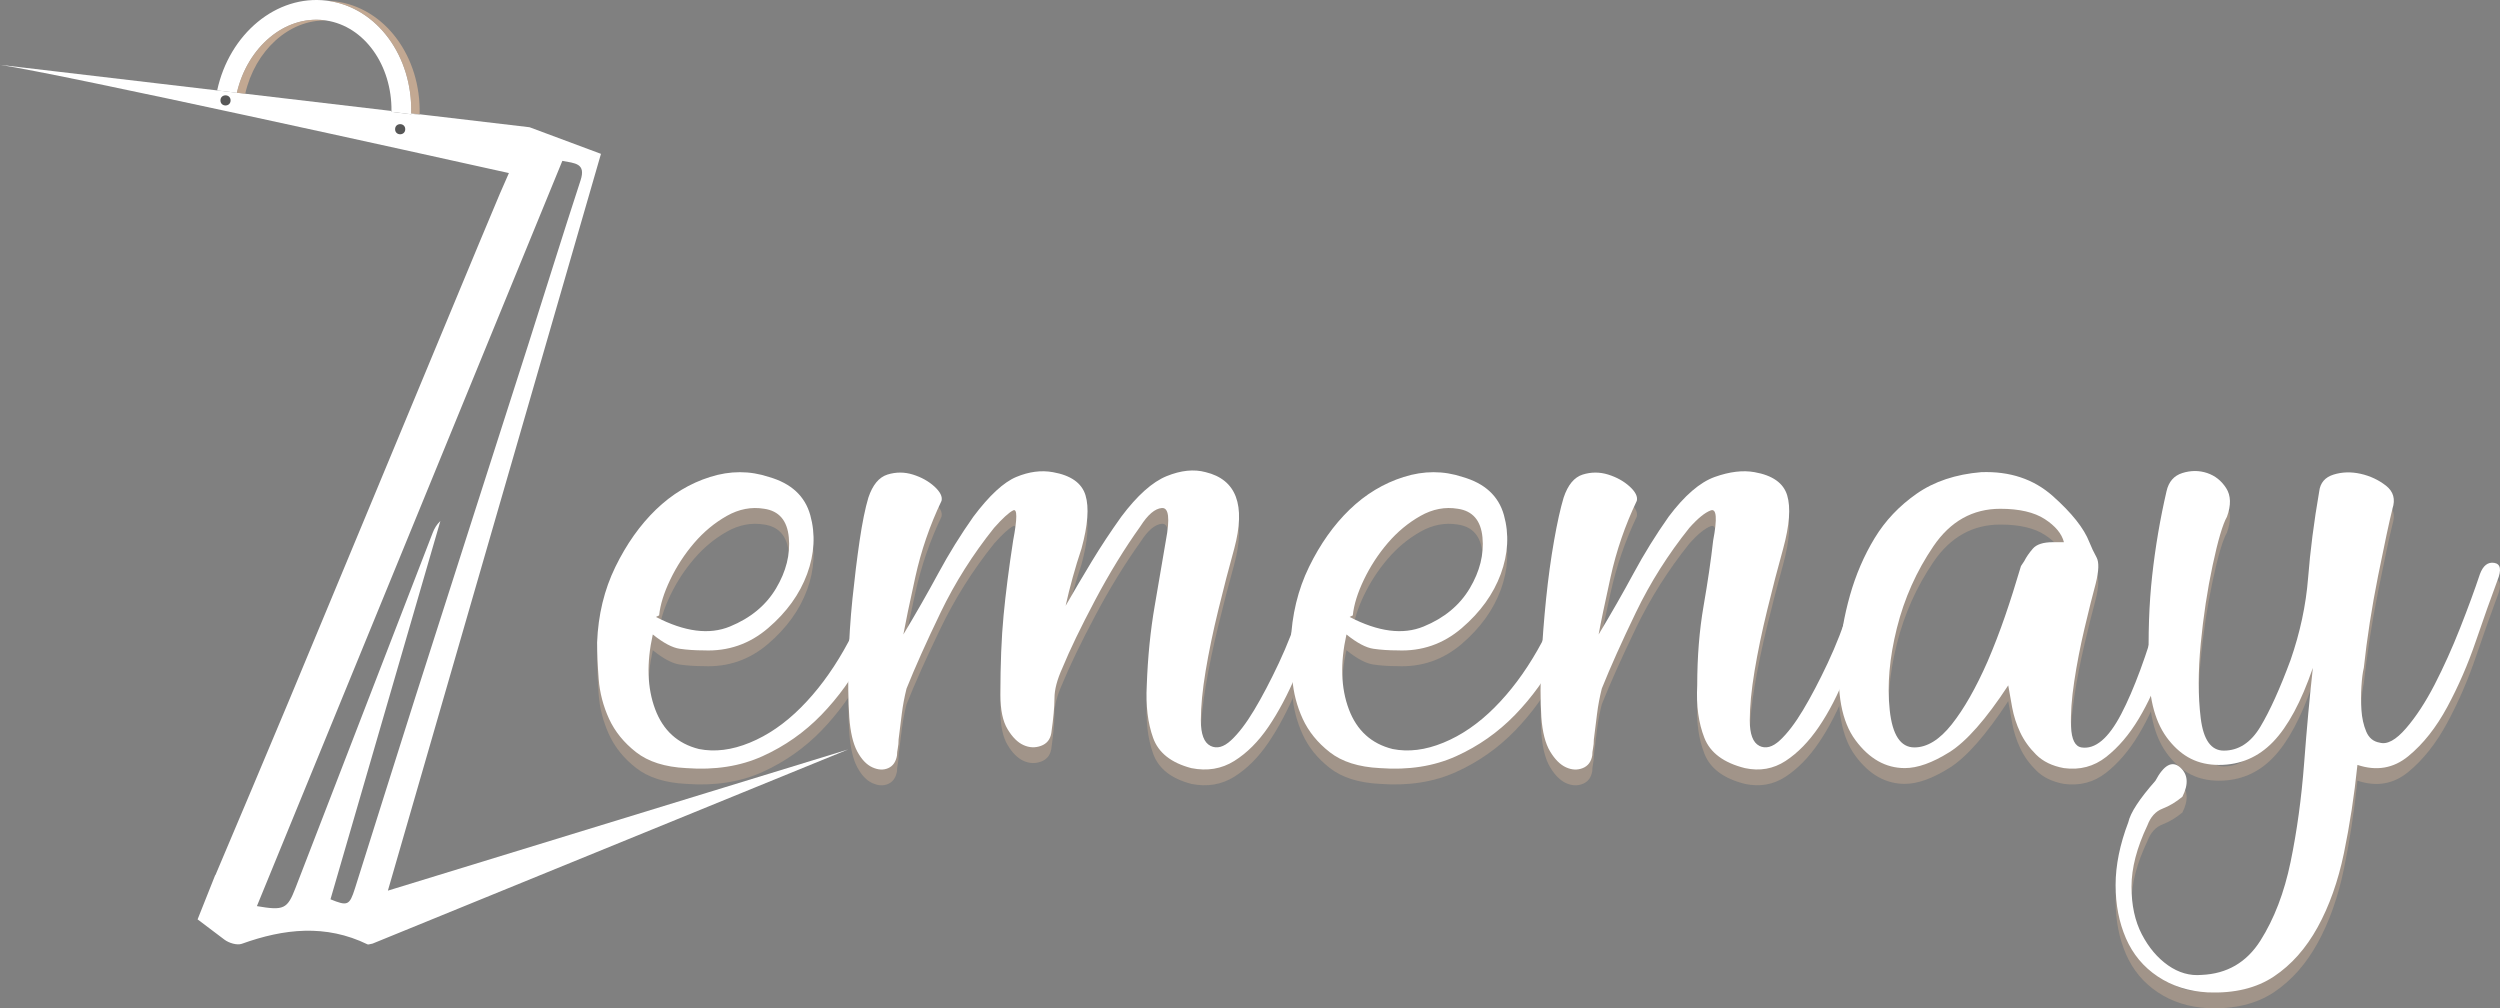 <?xml version="1.0" encoding="UTF-8"?>
<svg id="Layer_1" data-name="Layer 1" xmlns="http://www.w3.org/2000/svg" viewBox="0 0 1544.22 622.85">
  <rect x="0" y="0" width="1544.22" height="622.85" fill="#808080" stroke="none"/>
  <defs>
    <style>
      .cls-1, .cls-2, .cls-3, .cls-4 {
        stroke-width: 0px;
      }

      .cls-1, .cls-3 {
        fill: #e3bc9a;
      }

      .cls-5 {
        opacity: .33;
      }

      .cls-2, .cls-3 {
        opacity: .66;
      }

      .cls-4 {
        fill: #fff;
      }
    </style>
  </defs>
  <g class="cls-5">
    <path class="cls-1" d="m431.72,472.41c9.83,1.96,20.3.66,31.45-3.93,11.13-4.57,21.62-11.79,31.45-21.62,9.83-9.83,18.67-21.62,26.53-35.38,7.86-13.76,14.08-28.16,18.67-43.24,1.31-5.24,3.76-6.71,7.37-4.42,3.59,2.3,4.74,5.41,3.44,9.34-3.93,13.76-9.5,27.52-16.71,41.27-7.22,13.76-16.06,26.04-26.53,36.85-10.49,10.81-22.6,19.33-36.36,25.55-13.76,6.24-29.48,8.69-47.17,7.37-13.11-.65-23.43-3.93-30.96-9.83-7.54-5.9-13.1-12.77-16.71-20.63-3.59-7.86-5.73-16.05-6.39-24.57-.65-8.51-.98-16.05-.98-22.6.66-17.03,4.42-32.58,11.3-46.68,6.88-14.08,15.23-25.87,25.06-35.38,9.83-9.49,20.96-16.21,33.41-20.14,12.44-3.93,24.57-3.93,36.36,0,13.76,3.93,22.26,11.79,25.55,23.58,3.27,11.79,2.61,23.93-1.96,36.36-4.59,12.45-12.62,23.59-24.08,33.41-11.47,9.83-24.74,14.42-39.8,13.76-5.25,0-10.17-.32-14.74-.98-4.59-.65-10.16-3.59-16.7-8.85-3.93,17.69-3.44,33.09,1.47,46.19,4.91,13.11,13.91,21.3,27.03,24.57Zm-24.57-82.55l-1.97.98c17.69,9.18,32.92,11.15,45.7,5.9,12.78-5.24,22.26-13.1,28.5-23.59,6.22-10.47,8.84-20.96,7.86-31.45-.98-10.47-6.07-16.37-15.23-17.69-7.86-1.31-15.57.17-23.09,4.42-7.54,4.27-14.25,9.83-20.15,16.71-5.9,6.88-10.81,14.42-14.74,22.6-3.93,8.2-6.24,15.57-6.88,22.11Z"/>
    <path class="cls-1" d="m747.66,470.45c3.93,1.96,8.18.83,12.77-3.44,4.58-4.25,9.34-10.47,14.25-18.67,4.91-8.18,9.98-17.84,15.23-28.99,5.23-11.13,9.83-22.92,13.76-35.38,3.93-10.47,7.37-13.91,10.32-10.32,2.95,3.61,3.44,8.36,1.47,14.25-4.59,13.11-9.5,25.89-14.74,38.33-5.25,12.45-10.98,23.26-17.2,32.43-6.24,9.18-13.27,16.22-21.13,21.13-7.86,4.91-16.71,6.39-26.53,4.42-12.45-3.27-20.31-9.49-23.59-18.67-3.29-9.17-4.59-19.98-3.93-32.43.64-17.69,2.29-34.05,4.91-49.13,2.61-15.06,4.91-28.5,6.88-40.29,2.61-13.76,1.8-20.47-2.46-20.14-4.27.33-8.69,4.1-13.27,11.3-9.83,13.76-19.16,28.99-28.01,45.7-8.85,16.71-15.57,30.63-20.14,41.76-3.29,7.22-4.91,13.44-4.91,18.67s-.66,12.45-1.96,21.62c-.66,3.93-2.79,6.56-6.39,7.86-3.61,1.32-7.22,1.15-10.81-.49-3.61-1.63-6.88-4.91-9.83-9.83-2.95-4.91-4.42-11.95-4.42-21.13,0-19,.65-35.38,1.97-49.13,1.31-13.76,3.27-29.14,5.9-46.19,2.61-13.76,2.61-19.98,0-18.67-2.63,1.32-6.56,4.92-11.79,10.81-13.11,16.38-24.08,33.75-32.92,52.08-8.85,18.35-15.89,34.07-21.13,47.17-1.32,5.25-2.3,10.48-2.95,15.72-.66,5.25-1.32,10.49-1.96,15.72,0,1.96-.17,3.78-.49,5.41-.34,1.64-.49,3.12-.49,4.42-.66,3.93-2.46,6.56-5.4,7.86-2.95,1.32-6.23,1.15-9.83-.49-3.59-1.63-6.71-4.91-9.34-9.83-2.61-4.91-4.25-11.95-4.91-21.13-.65-10.47-.82-22.11-.49-34.89.34-12.77,1.15-25.55,2.46-38.33,1.32-12.77,2.79-24.72,4.42-35.87,1.64-11.13,3.44-19.98,5.4-26.54,2.63-7.86,6.54-12.6,11.79-14.25,5.24-1.63,10.47-1.63,15.72,0,5.24,1.64,9.66,4.1,13.27,7.37,3.59,3.29,5.07,6.24,4.42,8.85-7.22,15.08-12.62,30.8-16.22,47.17-3.61,16.38-6.06,28.17-7.37,35.38,7.86-13.1,15.06-25.7,21.62-37.84,6.54-12.11,13.76-23.74,21.62-34.89,9.83-13.1,18.67-21.28,26.53-24.57,7.86-3.27,15.39-4.25,22.6-2.95,11.13,1.96,17.84,6.72,20.14,14.25,2.29,7.54,1.47,18.52-2.46,32.92-1.97,5.9-3.78,11.79-5.4,17.69-1.64,5.89-3.12,11.79-4.42,17.69,5.24-9.17,10.64-18.33,16.21-27.52,5.56-9.17,11.62-18.33,18.18-27.52,9.83-13.1,19.16-21.45,28.01-25.06,8.85-3.59,16.86-4.42,24.08-2.46,18.99,4.59,24.89,20.31,17.69,47.17-3.29,11.79-6.56,24.42-9.83,37.84-3.29,13.43-5.9,26.04-7.86,37.83-1.97,11.79-2.95,21.96-2.95,30.46s1.96,13.76,5.9,15.73Z"/>
    <path class="cls-1" d="m860.18,472.41c9.83,1.96,20.3.66,31.45-3.93,11.13-4.57,21.62-11.79,31.45-21.62,9.83-9.83,18.67-21.62,26.53-35.38,7.86-13.76,14.08-28.16,18.67-43.24,1.31-5.24,3.76-6.71,7.37-4.42,3.59,2.3,4.74,5.41,3.44,9.34-3.93,13.76-9.5,27.52-16.71,41.27-7.21,13.76-16.06,26.04-26.53,36.85-10.49,10.81-22.6,19.33-36.36,25.55-13.76,6.24-29.48,8.69-47.17,7.37-13.11-.65-23.43-3.93-30.95-9.83-7.54-5.9-13.1-12.77-16.71-20.63-3.59-7.86-5.73-16.05-6.39-24.57-.65-8.51-.98-16.05-.98-22.6.66-17.03,4.42-32.58,11.3-46.68,6.88-14.08,15.23-25.87,25.06-35.38,9.83-9.49,20.96-16.21,33.41-20.14,12.44-3.93,24.57-3.93,36.36,0,13.76,3.93,22.26,11.79,25.55,23.58,3.27,11.79,2.61,23.93-1.96,36.36-4.59,12.45-12.62,23.59-24.08,33.41-11.47,9.83-24.74,14.42-39.8,13.76-5.25,0-10.16-.32-14.74-.98-4.59-.65-10.16-3.59-16.7-8.85-3.93,17.69-3.44,33.09,1.47,46.19,4.92,13.11,13.91,21.3,27.03,24.57Zm-24.57-82.55l-1.96.98c17.69,9.18,32.92,11.15,45.7,5.9,12.77-5.24,22.26-13.1,28.5-23.59,6.22-10.47,8.84-20.96,7.86-31.45-.98-10.47-6.07-16.37-15.23-17.69-7.86-1.31-15.57.17-23.09,4.42-7.54,4.27-14.25,9.83-20.15,16.71-5.9,6.88-10.81,14.42-14.74,22.6-3.93,8.2-6.24,15.57-6.88,22.11Z"/>
    <path class="cls-1" d="m1086.69,470.45c3.93,1.96,8.18.83,12.77-3.44,4.58-4.25,9.34-10.47,14.25-18.67,4.91-8.18,9.98-17.84,15.23-28.99,5.23-11.13,9.83-22.92,13.76-35.38,3.93-10.47,7.37-13.91,10.32-10.32,2.95,3.61,3.44,8.36,1.47,14.25-4.59,13.11-9.34,25.89-14.25,38.33-4.91,12.45-10.48,23.26-16.71,32.43-6.23,9.18-13.11,16.22-20.63,21.13-7.54,4.91-15.9,6.39-25.06,4.42-13.11-3.27-21.47-9.49-25.06-18.67-3.61-9.17-5.09-19.98-4.42-32.43,0-17.69,1.31-34.05,3.93-49.13,2.61-15.06,4.58-28.5,5.9-40.29,2.61-13.76,2.12-19.98-1.47-18.67-3.61,1.32-8.03,4.92-13.26,10.81-13.12,16.38-24.08,33.75-32.92,52.08-8.85,18.35-15.89,34.07-21.13,47.17-1.32,5.25-2.3,10.48-2.95,15.72-.66,5.25-1.32,10.49-1.96,15.72,0,1.96-.17,3.78-.49,5.41-.33,1.64-.49,3.12-.49,4.42-.66,3.93-2.62,6.56-5.9,7.86-3.29,1.32-6.72,1.15-10.32-.49-3.59-1.63-6.88-4.91-9.83-9.83-2.95-4.91-4.74-11.95-5.41-21.13-.64-10.47-.64-22.11,0-34.89.66-12.77,1.64-25.55,2.95-38.33,1.32-12.77,2.95-24.72,4.92-35.87,1.96-11.13,3.93-19.98,5.9-26.54,2.62-7.86,6.54-12.6,11.79-14.25,5.24-1.63,10.47-1.63,15.73,0,5.23,1.64,9.66,4.1,13.26,7.37,3.59,3.29,5.07,6.24,4.42,8.85-7.21,15.08-12.62,30.8-16.21,47.17-3.61,16.38-6.07,28.17-7.37,35.38,7.86-13.1,15.06-25.7,21.62-37.84,6.54-12.11,13.76-23.74,21.62-34.89,9.83-13.1,19.32-21.28,28.5-24.57,9.17-3.27,17.35-4.25,24.57-2.95,11.13,1.96,17.84,6.72,20.14,14.25,2.29,7.54,1.47,18.52-2.45,32.92-3.29,11.79-6.56,24.42-9.83,37.84-3.29,13.43-5.9,26.04-7.86,37.83-1.96,11.79-2.95,21.96-2.95,30.46s1.96,13.76,5.9,15.73Z"/>
    <path class="cls-1" d="m1285.68,471.43c8.51,1.32,16.71-5.56,24.57-20.63,7.86-15.06,15.72-36.36,23.58-63.88.65-3.27,1.63-5.4,2.95-6.39,1.31-.98,2.61-1.47,3.93-1.47,4.57,0,6.22,2.63,4.91,7.86-2.63,11.15-5.9,22.6-9.83,34.39-3.93,11.79-8.84,22.6-14.74,32.43-5.9,9.83-12.62,17.69-20.15,23.58-7.54,5.9-16.21,8.2-26.04,6.88-7.21-1.31-12.94-4.08-17.2-8.36-4.27-4.25-7.54-8.85-9.83-13.76-2.31-4.91-3.93-9.98-4.92-15.23-.98-5.23-1.81-9.83-2.45-13.76-13.76,20.98-25.89,34.73-36.36,41.27-10.49,6.56-19.65,9.83-27.52,9.83-11.79,0-21.96-5.73-30.46-17.2-8.51-11.45-11.79-28.99-9.83-52.57.66-11.79,2.8-24.08,6.39-36.85,3.61-12.77,8.67-24.57,15.23-35.38,6.54-10.81,15.23-19.98,26.04-27.52,10.81-7.53,24.07-11.95,39.8-13.27,17.69-.65,32.43,4.27,44.22,14.74,11.79,10.48,19.32,19.99,22.6,28.5,1.31,3.29,2.78,6.39,4.42,9.34,1.63,2.94,1.47,8.35-.49,16.21-1.96,7.22-4.27,16.39-6.88,27.52-2.63,11.15-4.76,22.11-6.39,32.92-1.64,10.81-2.31,20.14-1.97,28.01.33,7.86,2.46,12.13,6.39,12.77Zm-35.38-114.98c1.31-2.61,3.1-5.23,5.41-7.86,2.29-2.61,6.39-3.93,12.28-3.93h6.88c-1.32-5.23-5.25-9.98-11.79-14.25-6.56-4.25-15.73-6.39-27.52-6.39-17.04,0-30.8,7.71-41.28,23.09-10.48,15.4-18.02,32.28-22.6,50.61-4.59,18.35-6.07,35.22-4.42,50.61,1.63,15.4,6.71,23.09,15.23,23.09,7.86,0,15.55-4.74,23.09-14.25,7.52-9.49,14.89-22.43,22.11-38.81,3.93-9.17,7.53-18.51,10.81-28.01,3.27-9.49,6.54-19.81,9.83-30.95l1.96-2.95Z"/>
    <path class="cls-1" d="m1477.79,324.02c-1.96,7.86-4.91,21.62-8.84,41.27-3.93,19.65-6.88,38.66-8.85,57-.66,2.63-1.15,6.39-1.47,11.3-.34,4.91-.34,9.83,0,14.74.32,4.91,1.31,9.34,2.95,13.27,1.63,3.93,4.42,6.24,8.35,6.88,4.58,1.32,9.98-1.63,16.22-8.84,6.22-7.2,12.11-16.22,17.69-27.03,5.55-10.81,10.81-22.43,15.72-34.89,4.91-12.44,9-23.58,12.28-33.41,1.96-5.23,4.91-7.52,8.85-6.88,3.93.66,4.57,4.27,1.96,10.81-3.93,10.49-8.35,22.94-13.27,37.34-4.91,14.42-10.81,28.01-17.69,40.78-6.88,12.77-14.91,22.94-24.08,30.46-9.18,7.54-19.65,9.34-31.45,5.4-1.96,19-4.76,37.18-8.35,54.54-3.61,17.35-9.01,32.58-16.22,45.7-7.21,13.1-16.22,23.25-27.03,30.46-10.81,7.2-24.41,10.48-40.78,9.83-11.79-.66-22.11-3.93-30.96-9.83-8.85-5.9-15.38-13.76-19.65-23.58-4.25-9.83-6.39-20.81-6.39-32.92s2.63-25.06,7.86-38.81c1.32-5.9,6.88-14.42,16.71-25.55,5.25-9.83,10.32-12.6,15.23-8.36,4.91,4.27,5.41,10.32,1.47,18.18-3.93,3.27-8.01,5.73-12.28,7.37-4.25,1.63-7.37,5.07-9.34,10.32-6.54,13.76-9.83,26.36-9.83,37.84s2.13,21.28,6.39,29.48c4.27,8.19,9.67,14.57,16.21,19.16,6.54,4.57,13.42,6.54,20.64,5.9,15.72-.66,27.84-7.71,36.36-21.13,8.51-13.44,14.74-29.65,18.67-48.64,3.93-19.01,6.71-39.31,8.36-60.93,1.63-21.62,3.44-41.27,5.4-58.96-7.21,20.98-15.4,36.21-24.57,45.7-9.18,9.5-20.31,14.25-33.41,14.25s-22.77-5.06-30.95-15.23c-8.19-10.15-12.28-24.72-12.28-43.73-.65-20.96,0-40.29,1.96-57.98,1.96-17.69,4.91-35.04,8.85-52.08,1.32-5.9,4.59-9.66,9.83-11.3,5.24-1.63,10.32-1.63,15.23,0,4.91,1.64,8.85,4.76,11.79,9.34,2.95,4.59,3.1,10.49.49,17.69-2.62,4.59-5.57,14.59-8.85,29.97-3.28,15.4-5.74,31.61-7.37,48.64-1.64,17.04-1.64,32.27,0,45.69,1.63,13.44,6.39,20.15,14.25,20.15,9.17,0,16.71-4.92,22.6-14.74s12.11-23.58,18.67-41.27c5.9-17.03,9.49-33.9,10.81-50.61,1.31-16.71,3.59-34.55,6.88-53.56.64-5.24,3.59-8.68,8.85-10.32,5.23-1.63,10.81-1.8,16.71-.49,5.89,1.32,11.13,3.78,15.72,7.37,4.57,3.61,5.9,8.36,3.93,14.25Z"/>
  </g>
  <g>
    <path class="cls-4" d="m431.72,462.66c9.83,1.96,20.3.66,31.45-3.93,11.13-4.57,21.62-11.79,31.45-21.62,9.83-9.83,18.67-21.62,26.53-35.38,7.86-13.76,14.08-28.16,18.67-43.24,1.31-5.24,3.76-6.71,7.37-4.42,3.59,2.3,4.74,5.41,3.44,9.34-3.93,13.76-9.5,27.52-16.71,41.27-7.22,13.76-16.06,26.04-26.53,36.85-10.49,10.81-22.6,19.33-36.36,25.55-13.76,6.24-29.48,8.69-47.17,7.37-13.11-.65-23.43-3.93-30.96-9.83-7.54-5.9-13.1-12.77-16.71-20.63-3.59-7.86-5.73-16.05-6.39-24.57-.65-8.51-.98-16.05-.98-22.6.66-17.03,4.42-32.58,11.3-46.68,6.88-14.08,15.23-25.87,25.06-35.38,9.83-9.49,20.96-16.21,33.41-20.14,12.44-3.93,24.57-3.93,36.36,0,13.76,3.93,22.26,11.79,25.55,23.58,3.27,11.79,2.61,23.93-1.96,36.36-4.59,12.45-12.62,23.59-24.08,33.41-11.47,9.83-24.74,14.42-39.8,13.76-5.25,0-10.17-.32-14.74-.98-4.59-.65-10.16-3.59-16.7-8.85-3.93,17.69-3.44,33.09,1.47,46.19,4.91,13.11,13.91,21.3,27.03,24.57Zm-24.57-82.55l-1.97.98c17.69,9.18,32.92,11.15,45.7,5.9,12.78-5.24,22.26-13.1,28.5-23.59,6.22-10.47,8.84-20.96,7.86-31.45-.98-10.47-6.07-16.37-15.23-17.69-7.86-1.31-15.57.17-23.09,4.42-7.54,4.27-14.25,9.83-20.15,16.71-5.9,6.88-10.81,14.42-14.74,22.6-3.93,8.2-6.24,15.57-6.88,22.11Z"/>
    <path class="cls-4" d="m747.66,460.7c3.93,1.96,8.18.83,12.77-3.44,4.58-4.25,9.34-10.47,14.25-18.67,4.91-8.18,9.98-17.84,15.23-28.99,5.23-11.13,9.83-22.92,13.76-35.38,3.93-10.47,7.37-13.91,10.32-10.32,2.95,3.61,3.44,8.36,1.47,14.25-4.59,13.11-9.5,25.89-14.74,38.33-5.25,12.45-10.98,23.26-17.2,32.43-6.24,9.18-13.27,16.22-21.13,21.13-7.86,4.91-16.71,6.39-26.53,4.42-12.45-3.27-20.31-9.49-23.59-18.67-3.29-9.17-4.59-19.98-3.93-32.43.64-17.69,2.29-34.05,4.91-49.13,2.61-15.06,4.91-28.5,6.88-40.29,2.61-13.76,1.8-20.47-2.46-20.14-4.27.33-8.69,4.1-13.27,11.3-9.83,13.76-19.16,28.99-28.01,45.7-8.85,16.71-15.57,30.63-20.14,41.76-3.29,7.22-4.91,13.44-4.91,18.67s-.66,12.45-1.96,21.62c-.66,3.93-2.79,6.56-6.39,7.86-3.61,1.32-7.22,1.15-10.81-.49-3.61-1.63-6.88-4.91-9.83-9.83-2.95-4.91-4.42-11.95-4.42-21.13,0-19,.65-35.38,1.97-49.13,1.31-13.76,3.27-29.14,5.9-46.19,2.61-13.76,2.61-19.98,0-18.67-2.63,1.32-6.56,4.92-11.79,10.81-13.11,16.38-24.08,33.75-32.92,52.08-8.85,18.35-15.89,34.07-21.13,47.17-1.32,5.25-2.3,10.48-2.95,15.72-.66,5.25-1.32,10.49-1.96,15.72,0,1.96-.17,3.78-.49,5.41-.34,1.64-.49,3.12-.49,4.42-.66,3.93-2.46,6.56-5.4,7.86-2.95,1.32-6.23,1.15-9.83-.49-3.59-1.63-6.71-4.91-9.34-9.83-2.61-4.91-4.25-11.95-4.91-21.13-.65-10.47-.82-22.11-.49-34.89.34-12.77,1.15-25.55,2.46-38.33,1.32-12.77,2.79-24.72,4.42-35.87,1.64-11.13,3.44-19.98,5.4-26.54,2.63-7.86,6.54-12.6,11.79-14.25,5.24-1.63,10.47-1.63,15.72,0,5.24,1.64,9.66,4.1,13.27,7.37,3.59,3.29,5.07,6.24,4.42,8.85-7.22,15.08-12.62,30.8-16.22,47.17-3.61,16.38-6.06,28.17-7.37,35.38,7.86-13.1,15.06-25.7,21.62-37.84,6.54-12.11,13.76-23.74,21.62-34.89,9.83-13.1,18.67-21.28,26.53-24.57,7.86-3.27,15.39-4.25,22.6-2.95,11.13,1.96,17.84,6.72,20.14,14.25,2.29,7.54,1.47,18.52-2.46,32.92-1.97,5.9-3.78,11.79-5.4,17.69-1.64,5.89-3.12,11.79-4.42,17.69,5.24-9.17,10.64-18.33,16.21-27.52,5.56-9.17,11.62-18.33,18.18-27.52,9.83-13.1,19.16-21.45,28.01-25.06,8.85-3.59,16.86-4.42,24.08-2.46,18.99,4.59,24.89,20.31,17.69,47.17-3.29,11.79-6.56,24.42-9.83,37.84-3.29,13.43-5.9,26.04-7.86,37.83-1.97,11.79-2.95,21.96-2.95,30.46s1.96,13.76,5.9,15.73Z"/>
    <path class="cls-4" d="m860.18,462.66c9.83,1.96,20.3.66,31.45-3.93,11.13-4.57,21.62-11.79,31.45-21.62,9.83-9.83,18.67-21.62,26.53-35.38,7.86-13.76,14.08-28.16,18.67-43.24,1.31-5.24,3.76-6.71,7.37-4.42,3.59,2.3,4.74,5.41,3.44,9.34-3.93,13.76-9.5,27.52-16.71,41.27-7.21,13.76-16.06,26.04-26.53,36.85-10.49,10.81-22.6,19.33-36.36,25.55-13.76,6.24-29.48,8.69-47.17,7.37-13.11-.65-23.43-3.93-30.95-9.83-7.54-5.9-13.1-12.77-16.71-20.63-3.59-7.86-5.73-16.05-6.39-24.57-.65-8.51-.98-16.05-.98-22.6.66-17.03,4.42-32.58,11.3-46.68,6.88-14.08,15.23-25.87,25.06-35.38,9.83-9.49,20.96-16.21,33.41-20.14,12.44-3.93,24.57-3.93,36.36,0,13.76,3.93,22.26,11.79,25.55,23.58,3.27,11.79,2.61,23.93-1.96,36.36-4.59,12.45-12.62,23.59-24.08,33.41-11.47,9.83-24.74,14.42-39.8,13.76-5.25,0-10.16-.32-14.74-.98-4.59-.65-10.16-3.59-16.7-8.85-3.93,17.69-3.44,33.09,1.47,46.19,4.92,13.11,13.91,21.3,27.03,24.57Zm-24.57-82.55l-1.96.98c17.69,9.18,32.92,11.15,45.7,5.9,12.77-5.24,22.26-13.1,28.5-23.59,6.22-10.47,8.84-20.96,7.86-31.45-.98-10.47-6.07-16.37-15.23-17.69-7.86-1.31-15.57.17-23.09,4.42-7.54,4.27-14.25,9.83-20.15,16.71-5.9,6.88-10.81,14.42-14.74,22.6-3.93,8.2-6.24,15.57-6.88,22.11Z"/>
    <path class="cls-4" d="m1086.69,460.7c3.93,1.96,8.18.83,12.77-3.44,4.58-4.25,9.34-10.47,14.25-18.67,4.91-8.18,9.98-17.84,15.23-28.99,5.23-11.13,9.83-22.92,13.76-35.38,3.93-10.47,7.37-13.91,10.32-10.32,2.95,3.61,3.44,8.36,1.47,14.25-4.59,13.11-9.34,25.89-14.25,38.33-4.91,12.45-10.48,23.26-16.71,32.43-6.23,9.18-13.11,16.22-20.63,21.13-7.54,4.91-15.9,6.39-25.06,4.42-13.11-3.27-21.47-9.49-25.06-18.67-3.61-9.17-5.09-19.98-4.42-32.43,0-17.69,1.31-34.05,3.93-49.13,2.61-15.06,4.58-28.5,5.9-40.29,2.61-13.76,2.12-19.98-1.47-18.67-3.61,1.32-8.03,4.92-13.26,10.81-13.12,16.38-24.08,33.75-32.92,52.08-8.85,18.35-15.89,34.07-21.13,47.17-1.32,5.25-2.3,10.48-2.95,15.72-.66,5.25-1.32,10.49-1.96,15.72,0,1.96-.17,3.78-.49,5.41-.33,1.64-.49,3.12-.49,4.42-.66,3.93-2.62,6.56-5.9,7.86-3.29,1.32-6.72,1.15-10.32-.49-3.59-1.63-6.88-4.91-9.83-9.83-2.95-4.91-4.74-11.95-5.41-21.13-.64-10.47-.64-22.11,0-34.89.66-12.77,1.64-25.55,2.95-38.33,1.32-12.77,2.95-24.72,4.92-35.87,1.96-11.13,3.93-19.98,5.9-26.54,2.62-7.86,6.54-12.6,11.79-14.25,5.24-1.63,10.47-1.63,15.73,0,5.23,1.64,9.66,4.1,13.26,7.37,3.59,3.29,5.07,6.24,4.42,8.85-7.21,15.08-12.62,30.8-16.21,47.17-3.61,16.38-6.07,28.17-7.37,35.38,7.86-13.1,15.06-25.7,21.62-37.84,6.54-12.11,13.76-23.74,21.62-34.89,9.83-13.1,19.32-21.28,28.5-24.57,9.17-3.27,17.35-4.25,24.57-2.95,11.13,1.96,17.84,6.72,20.14,14.25,2.29,7.54,1.47,18.52-2.45,32.92-3.29,11.79-6.56,24.42-9.83,37.84-3.29,13.43-5.9,26.04-7.86,37.83-1.96,11.79-2.95,21.96-2.95,30.46s1.96,13.76,5.9,15.73Z"/>
    <path class="cls-4" d="m1285.68,461.68c8.51,1.32,16.71-5.56,24.57-20.63,7.86-15.06,15.72-36.36,23.58-63.88.65-3.27,1.63-5.4,2.95-6.39,1.31-.98,2.61-1.47,3.93-1.47,4.57,0,6.22,2.63,4.91,7.86-2.63,11.15-5.9,22.6-9.83,34.39-3.93,11.79-8.84,22.6-14.74,32.43-5.9,9.83-12.62,17.69-20.15,23.58-7.54,5.9-16.21,8.2-26.04,6.88-7.21-1.31-12.94-4.08-17.2-8.36-4.27-4.25-7.54-8.85-9.83-13.76-2.31-4.91-3.93-9.98-4.92-15.23-.98-5.23-1.81-9.83-2.45-13.76-13.76,20.98-25.89,34.73-36.36,41.27-10.49,6.56-19.65,9.83-27.52,9.83-11.79,0-21.96-5.73-30.46-17.2-8.51-11.45-11.79-28.99-9.83-52.57.66-11.79,2.8-24.08,6.39-36.85,3.61-12.77,8.67-24.57,15.23-35.38,6.54-10.81,15.23-19.98,26.04-27.52,10.81-7.53,24.07-11.95,39.8-13.27,17.69-.65,32.43,4.27,44.22,14.74,11.79,10.48,19.32,19.99,22.6,28.5,1.31,3.29,2.78,6.39,4.42,9.34,1.63,2.94,1.47,8.35-.49,16.21-1.96,7.22-4.27,16.39-6.88,27.52-2.63,11.15-4.76,22.11-6.39,32.92-1.64,10.81-2.31,20.14-1.97,28.01.33,7.86,2.46,12.13,6.39,12.77Zm-35.38-114.98c1.31-2.61,3.1-5.23,5.41-7.86,2.29-2.61,6.39-3.93,12.28-3.93h6.88c-1.32-5.23-5.25-9.98-11.79-14.25-6.56-4.25-15.73-6.39-27.52-6.39-17.04,0-30.8,7.71-41.28,23.09-10.48,15.4-18.02,32.28-22.6,50.61-4.59,18.35-6.07,35.22-4.42,50.61,1.63,15.4,6.71,23.09,15.23,23.09,7.86,0,15.55-4.74,23.09-14.25,7.52-9.49,14.89-22.43,22.11-38.81,3.93-9.17,7.53-18.51,10.81-28.01,3.27-9.49,6.54-19.81,9.83-30.95l1.96-2.95Z"/>
    <path class="cls-4" d="m1477.79,314.27c-1.96,7.86-4.91,21.62-8.84,41.27-3.93,19.65-6.88,38.66-8.85,57-.66,2.63-1.15,6.39-1.47,11.3-.34,4.91-.34,9.83,0,14.74.32,4.91,1.31,9.34,2.95,13.27,1.63,3.93,4.42,6.24,8.35,6.88,4.58,1.32,9.98-1.63,16.22-8.84,6.22-7.2,12.11-16.22,17.69-27.03,5.55-10.81,10.81-22.43,15.72-34.89,4.91-12.44,9-23.58,12.28-33.41,1.96-5.23,4.91-7.52,8.85-6.88,3.93.66,4.57,4.27,1.96,10.81-3.93,10.49-8.35,22.94-13.27,37.34-4.91,14.42-10.81,28.01-17.69,40.78-6.88,12.77-14.91,22.94-24.08,30.46-9.18,7.54-19.65,9.34-31.45,5.4-1.96,19-4.76,37.18-8.35,54.54-3.61,17.35-9.01,32.58-16.22,45.7-7.21,13.1-16.22,23.25-27.03,30.46-10.81,7.2-24.41,10.48-40.78,9.83-11.79-.66-22.11-3.93-30.96-9.83-8.85-5.9-15.38-13.76-19.65-23.58-4.25-9.83-6.39-20.81-6.39-32.92s2.63-25.06,7.86-38.81c1.32-5.9,6.88-14.42,16.71-25.55,5.25-9.83,10.32-12.6,15.23-8.36,4.91,4.27,5.41,10.32,1.47,18.18-3.93,3.27-8.01,5.73-12.28,7.37-4.25,1.63-7.37,5.07-9.34,10.32-6.54,13.76-9.83,26.36-9.83,37.84s2.13,21.28,6.39,29.48c4.27,8.19,9.67,14.57,16.21,19.16,6.54,4.57,13.42,6.54,20.64,5.9,15.72-.66,27.84-7.71,36.36-21.13,8.51-13.44,14.74-29.65,18.67-48.64,3.93-19.01,6.71-39.31,8.36-60.93,1.63-21.62,3.44-41.27,5.4-58.96-7.21,20.98-15.4,36.21-24.57,45.7-9.18,9.5-20.31,14.25-33.41,14.25s-22.77-5.06-30.95-15.23c-8.19-10.15-12.28-24.72-12.28-43.73-.65-20.96,0-40.29,1.96-57.98,1.96-17.69,4.91-35.04,8.85-52.08,1.32-5.9,4.59-9.66,9.83-11.3,5.24-1.63,10.32-1.63,15.23,0,4.91,1.64,8.85,4.76,11.79,9.34,2.95,4.59,3.1,10.49.49,17.69-2.62,4.59-5.57,14.59-8.85,29.97-3.28,15.4-5.74,31.61-7.37,48.64-1.64,17.04-1.64,32.27,0,45.69,1.63,13.44,6.39,20.15,14.25,20.15,9.17,0,16.71-4.92,22.6-14.74,5.9-9.83,12.11-23.58,18.67-41.27,5.9-17.03,9.49-33.9,10.81-50.61,1.31-16.71,3.59-34.55,6.88-53.56.64-5.24,3.59-8.68,8.85-10.32,5.23-1.63,10.81-1.8,16.71-.49,5.89,1.32,11.13,3.78,15.72,7.37,4.57,3.61,5.9,8.36,3.93,14.25Z"/>
  </g>
  <circle class="cls-3" cx="245.67" cy="79.92" r="4.22"/>
  <path class="cls-4" d="m239.59,550.14c43.71-151.15,87.57-302.78,131.62-455.11-11.62-4.33-22.88-8.53-33.99-12.67-3.37-1.26-6.74-2.51-10.09-3.76l-.39-.05-67.55-7.96c0,.1,0,.19,0,.29l-5.19-.63c0,.11-.01.22-.01.33l-12.17-1.49c0-.18.01-.37,0-.55l-90.34-10.64-5.16-.61-.54-.06-10.58-1.25L0,40.05c41.37,6.34,262.12,55.24,314.34,66.84l-5.64,12.89c-8.61,20.4-17.09,40.87-25.59,61.32-35.04,84.3-70.03,168.63-105.14,252.9-14.58,34.99-29.44,69.88-44.93,106.6-.04-.03-.08-.05-.11-.07l-10.88,27.36c5.52,4.19,11.05,8.37,16.6,12.53,2.75,2.07,7.77,3.61,10.71,2.55,26.04-9.37,51.83-12.23,77.69.37.45.22,1.19-.16,3.08-.49l293.8-119.94-284.34,87.23Zm-20.38-1.26c-3.31,10.43-4.54,10.91-15.08,6.61,22.61-77.83,45.25-155.75,67.89-233.68-2.33,2.18-3.72,4.64-4.73,7.24-28.29,73.16-56.55,146.32-84.8,219.49-4.99,12.93-7.11,14.03-23.81,11.16,62.98-153.66,125.83-307.02,188.67-460.34,7.75,1.49,14.72,1.43,11.25,12.04-11.13,33.98-21.66,68.15-32.55,102.2-23.12,72.29-46.38,144.54-69.45,216.84-12.59,39.44-24.88,78.97-37.39,118.44Z"/>
  <path class="cls-4" d="m259.19,70.59c-.01.1-.01.19-.01.29l-5.19-.63c0,.11-.01.22-.01.33l-12.17-1.49c0-.18.01-.37,0-.55.27-28.24-16.63-52.28-40.36-55.89-.39-.06-.77-.11-1.16-.16-24.46-3.01-47.44,16.63-53.98,44.8,0,.02-.01.04-.01.06l-11.11-1.37-1.05-.13C141.64,20.99,170.69-3.43,201.78.39c.22.03.44.06.65.09,30.58,4.15,52.45,34.37,51.56,69.5l5.2.61Z"/>
  <path class="cls-3" d="m200.29,12.49c.39.05.77.1,1.16.16-22.98-.55-43.87,18.55-49.98,45.25h0s-5.16-.61-5.16-.61c6.54-28.17,29.52-47.81,53.98-44.8Z"/>
  <path class="cls-3" d="m259.19,70.59l-5.2-.61c.89-35.13-20.98-65.35-51.56-69.5,1.45.05,2.91.17,4.38.34,31.01,3.73,53.32,34.24,52.38,69.77Z"/>
  <g>
    <circle class="cls-2" cx="139.3" cy="62.02" r="3.13"/>
    <circle class="cls-2" cx="247.18" cy="79.81" r="3.13"/>
  </g>
</svg>